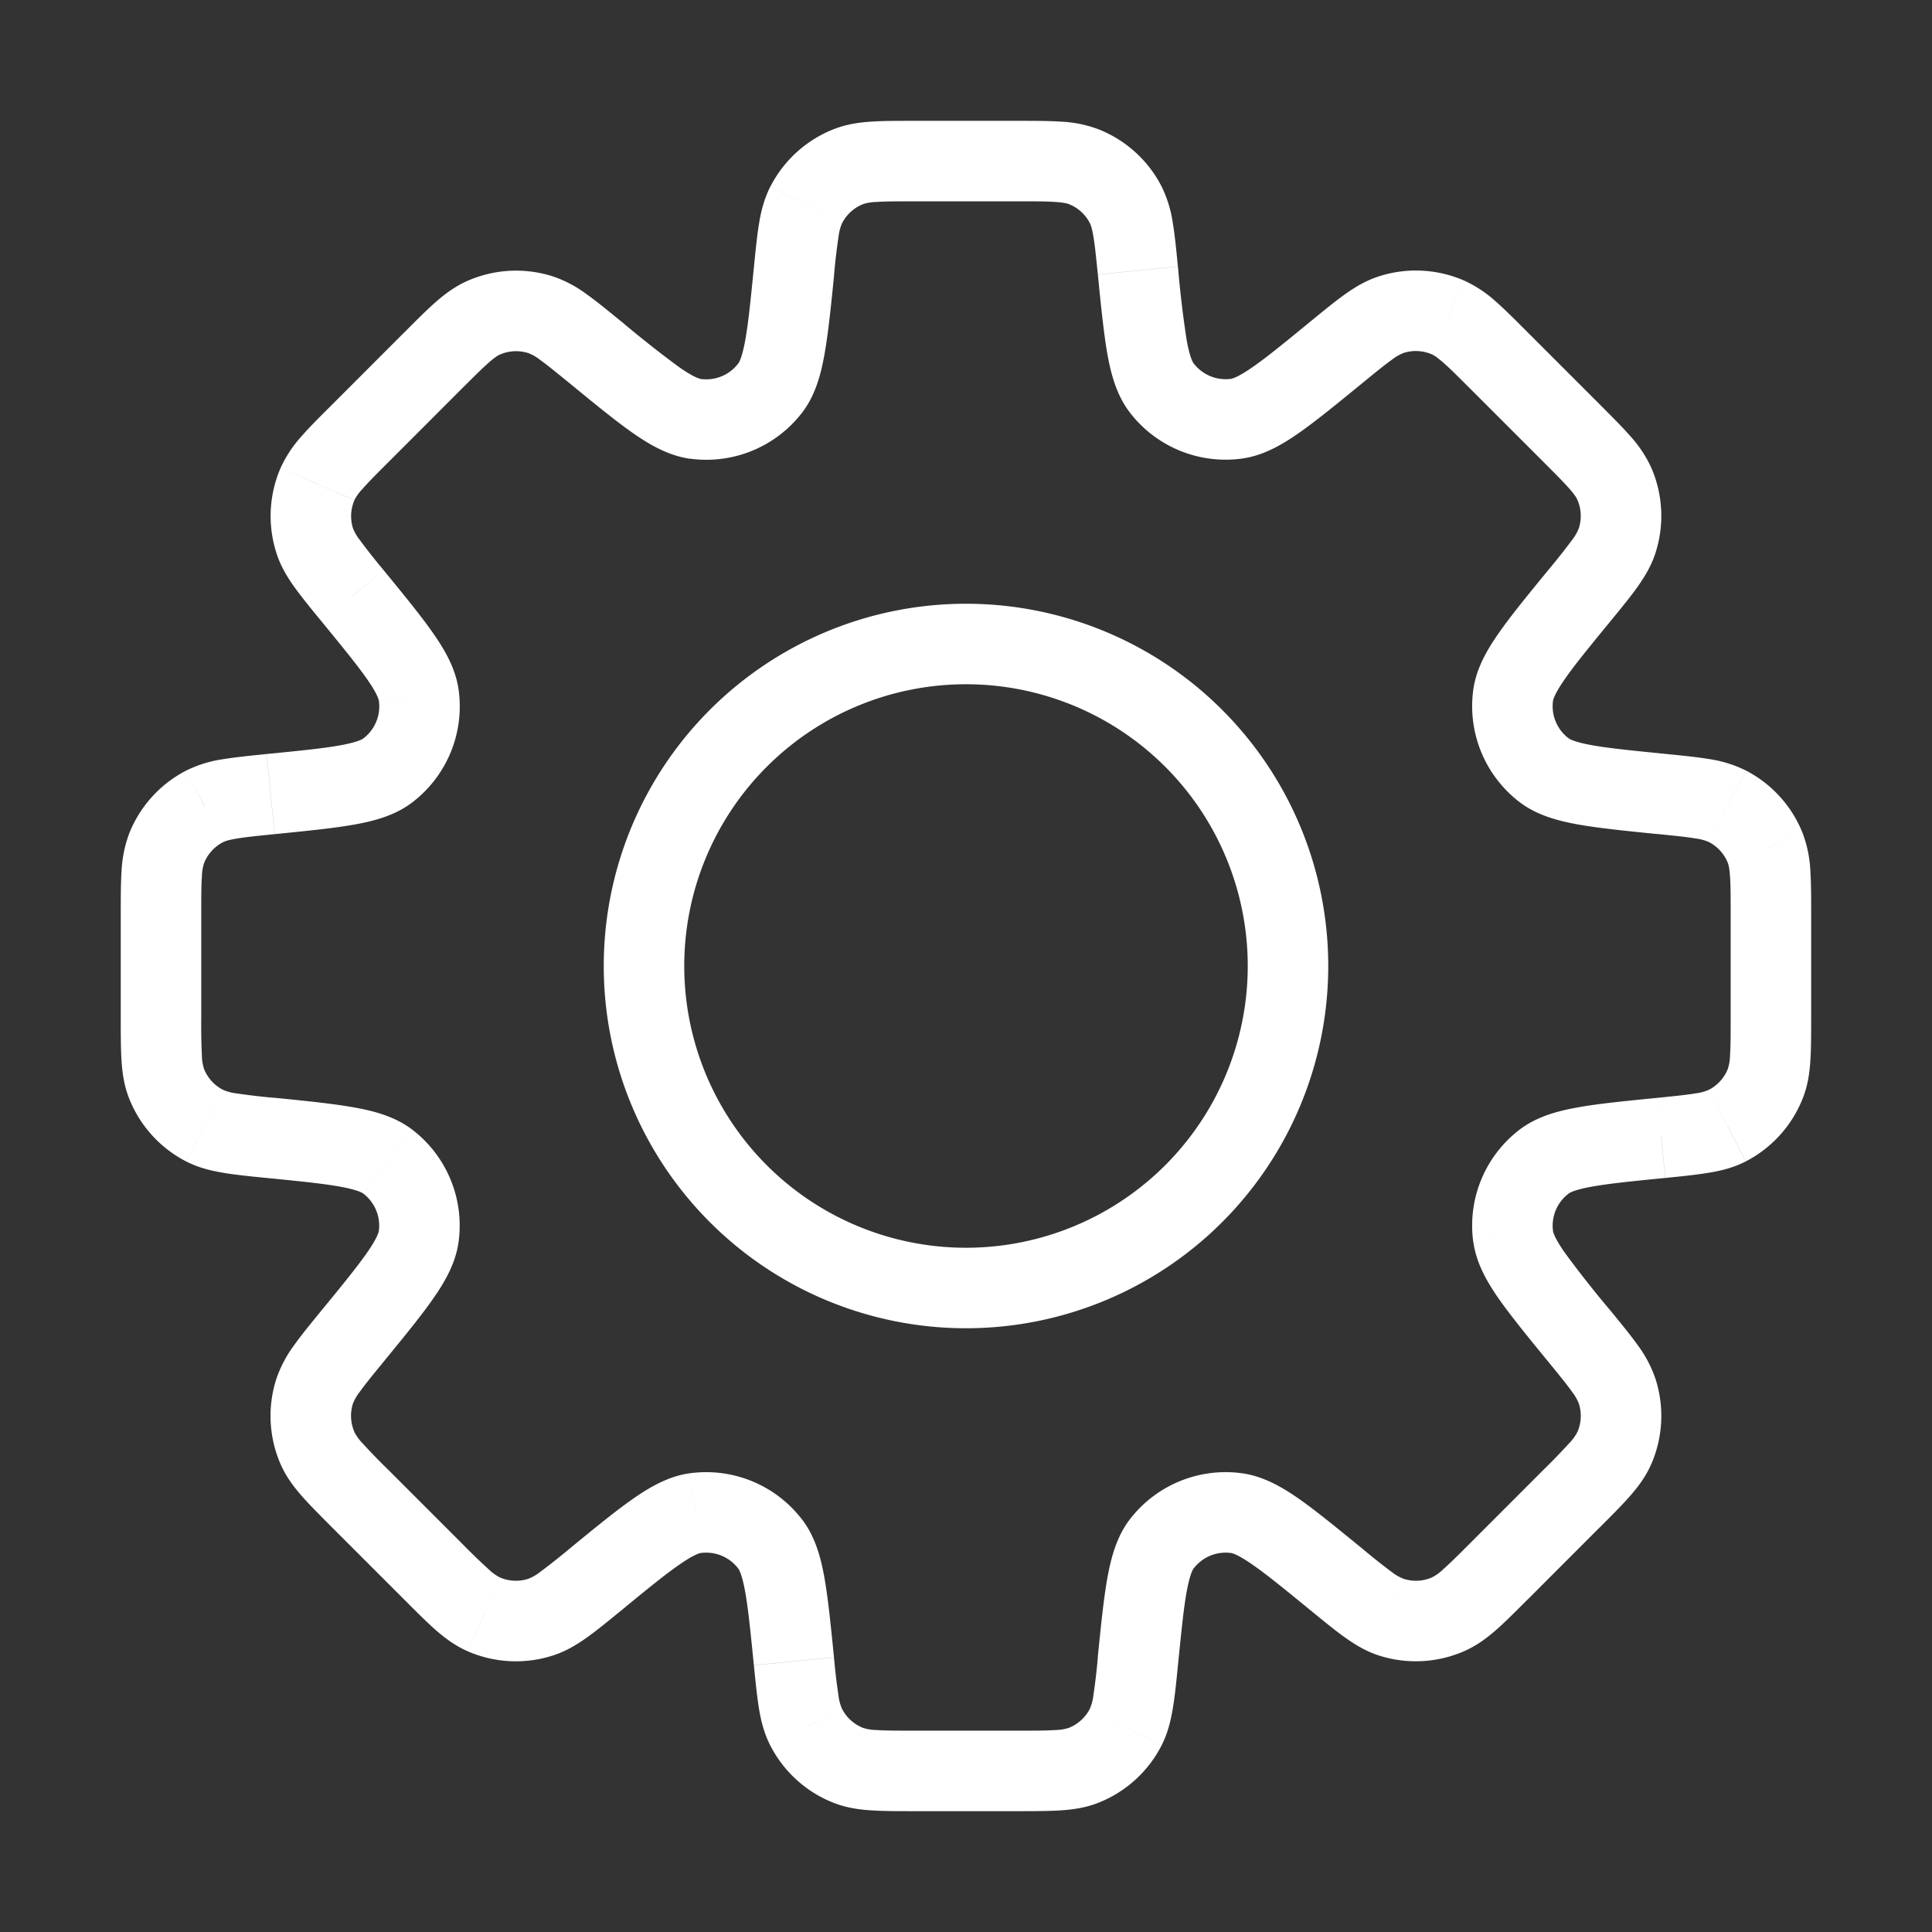 <svg width="24" height="24" fill="none" xmlns="http://www.w3.org/2000/svg"><rect width="100%" height="100%" fill="#333333" stroke="none"/><path d="m14.136 3.361.498-.05-.498.05Zm-.152-.82-.445.23.445-.23Zm.447 2.277.398-.303-.398.303Zm.929.384-.067-.495.067.495Zm1.238-.82.317.386-.317-.387Zm.687-.473.152.476-.152-.476Zm.702.035.199-.459-.199.46Zm.637.538-.353.354.353-.354Zm.894.894.353-.354-.353.354Zm.538.637.459-.199-.46.199Zm.035.702.476.152-.476-.152Zm-.472.687-.387-.317.387.317Zm-.822 1.239-.495-.067.495.067Zm.385.928-.303.397.303-.397Zm1.457.295.05-.498-.05.498Zm.82.152.229-.444-.23.444Zm.47.521.466-.184-.465.184Zm.001 2.926-.465-.184.465.184Zm-.472.52.23.445-.23-.444Zm-.82.153-.05-.497-.015.001-.017.003.083.493Zm0 0 .05.498.017-.002.016-.003-.082-.493Zm-1.456.295-.303-.398.303.398Zm-.384.929-.496.066.496-.066Zm.821 1.238-.387.316.387-.316Zm.472.687-.477.152.477-.152Zm-.035.702-.459-.199.459.199Zm-.538.637.354.353-.354-.353Zm-.894.893-.353-.353.353.353Zm-.637.538.2.46-.2-.46Zm-.702.035-.152.477.152-.477Zm-.687-.472.317-.387-.005-.003-.312.39Zm0 0-.317.387.005.004.312-.39Zm-1.238-.82.066-.496-.066.495Zm-.929.384.398.303-.398-.303Zm-.295 1.456-.497-.05.497.05Zm-.152.82-.445-.229.445.23Zm-.521.472-.184-.465.184.465Zm-2.926 0 .184-.465-.184.465Zm-.52-.472.444-.229-.445.23Zm-.153-.82-.498.05.498-.05Zm-.295-1.456-.398.303.398-.303Zm-.928-.384-.067-.496.067.495Zm-1.239.82-.317-.386-.007.006-.008.007.332.374Zm0 0 .317.388.008-.007.007-.006-.332-.374Zm-.687.473.152.476-.152-.476Zm-.702-.035-.2.459.2-.46Zm-.637-.538.353-.354-.353.354Zm-.894-.894-.353.354.353-.354Zm-.538-.637.459-.198-.459.198Zm-.035-.702.476.152-.476-.152Zm.472-.687.387.317-.387-.317Zm.821-1.239.496.067-.496-.067Zm-.384-.928.303-.397-.303.397Zm-1.457-.295-.05.498.05-.498Zm-.82-.152.23-.445-.23.445Zm-.47-.521-.466.184.465-.184Zm0-2.926-.466-.184.465.184Zm.47-.52-.229-.445.23.444Zm.82-.153v-.5h-.024l-.025.002.05.498Zm0 0v.5h.025l.025-.003-.05-.497Zm1.457-.295-.303-.398.303.398Zm.385-.928.495-.067-.495.067ZM4.38 7.4l.387-.316-.387.317Zm-.472-.687.476-.152-.476.152Zm.035-.702-.459-.198.46.198Zm.538-.637.354.354-.354-.354Zm.894-.893-.354-.354.354.354Zm.637-.538-.199-.46.199.46Zm.702-.035.152-.477-.152.477Zm.687.472.317-.387-.317.387Zm1.238.821.067-.495-.067.495Zm.93-.385-.399-.303.398.303Zm.294-1.456.497.05-.497-.05Zm.152-.82-.444-.228.444.229Zm.521-.471.184.465-.184-.465Zm2.926 0 .184-.465-.184.465Zm1.17 1.242c-.02-.21-.038-.393-.063-.542a1.525 1.525 0 0 0-.142-.458l-.889.459c.01.02.027.06.044.164.019.11.033.253.056.476l.995-.1Zm.196 1.203c-.012-.015-.048-.076-.087-.29a13.27 13.27 0 0 1-.108-.913l-.995.1c.04.401.073.732.119.99.045.252.115.509.276.72l.795-.607Zm.464.192a.5.5 0 0 1-.464-.192l-.796.606a1.5 1.5 0 0 0 1.393.577l-.133-.991Zm.988-.713c-.325.267-.547.448-.722.569-.179.124-.248.141-.266.144l.133.991c.262-.035.493-.167.704-.314.215-.15.472-.36.785-.616l-.634-.774Zm.852-.561c-.16.051-.295.132-.423.223-.124.088-.265.204-.429.338l.634.774c.173-.142.285-.233.375-.297a.566.566 0 0 1 .148-.086l-.305-.952Zm1.053.052a1.5 1.5 0 0 0-1.053-.052l.305.952a.5.5 0 0 1 .35.018l.398-.918Zm.792.644c-.15-.15-.279-.28-.393-.38a1.524 1.524 0 0 0-.399-.264l-.398.918c.021.009.059.03.139.1.083.072.185.174.344.333l.707-.707Zm.893.893-.893-.893-.707.707.893.893.707-.707Zm.644.792a1.527 1.527 0 0 0-.265-.399c-.1-.114-.23-.243-.379-.393l-.707.707c.159.159.26.261.334.344.07.08.09.118.099.139l.918-.398Zm.052 1.053a1.5 1.5 0 0 0-.052-1.053l-.918.398a.5.5 0 0 1 .017.35l.953.305Zm-.561.852c.134-.164.25-.305.338-.429.09-.128.172-.263.223-.423l-.953-.305a.565.565 0 0 1-.085.148 8.04 8.04 0 0 1-.297.375l.774.634Zm-.713.988c.003-.018.02-.087.144-.266.121-.175.302-.397.569-.722l-.774-.634c-.256.313-.467.57-.616.785-.147.21-.279.442-.314.704l.991.133Zm.192.464a.5.5 0 0 1-.192-.464l-.991-.133a1.5 1.5 0 0 0 .577 1.392l.606-.795Zm1.203.195c-.419-.042-.703-.07-.913-.108-.214-.039-.275-.075-.29-.087l-.606.795c.21.16.467.23.72.276.257.046.588.08.99.12l.1-.996Zm1 .206a1.525 1.525 0 0 0-.458-.142c-.15-.025-.332-.043-.542-.064l-.1.995c.224.023.367.037.477.056a.568.568 0 0 1 .164.044l.459-.89Zm.707.781a1.5 1.5 0 0 0-.707-.781l-.459.889a.5.5 0 0 1 .236.26l.93-.368Zm.105 1.015c0-.211 0-.394-.01-.546a1.522 1.522 0 0 0-.095-.469l-.93.368c.008.021.02.063.027.168.008.11.008.255.008.48h1Zm0 1.264v-1.264h-1v1.264h1Zm-.105 1.014c.062-.156.085-.312.095-.469.01-.151.01-.334.01-.545h-1c0 .224 0 .368-.008.479a.567.567 0 0 1-.027.168l.93.367Zm-.707.782a1.5 1.5 0 0 0 .707-.782l-.93-.367a.5.5 0 0 1-.236.26l.459.89Zm-1 .206c.21-.021.393-.04.542-.065.155-.025.308-.064.457-.14l-.458-.89a.565.565 0 0 1-.164.044c-.11.019-.253.033-.476.056l.1.995Zm.033-.005-.165-.986.165.986Zm-1.235.2c.015-.012.076-.049.29-.087.21-.038.494-.067.912-.108l-.1-.995c-.401.04-.732.072-.99.119-.252.045-.508.115-.719.275l.607.796Zm-.193.464a.5.5 0 0 1 .193-.464l-.607-.796a1.5 1.5 0 0 0-.577 1.393l.991-.133Zm.713.988a13.366 13.366 0 0 1-.569-.722c-.124-.178-.141-.248-.144-.266l-.99.133c.035.262.167.493.313.704.15.214.36.472.616.784l.774-.633Zm.561.852a1.528 1.528 0 0 0-.223-.424c-.088-.123-.204-.265-.338-.428l-.774.633c.142.174.233.285.297.376a.567.567 0 0 1 .085.147l.953-.304Zm-.052 1.053a1.5 1.5 0 0 0 .052-1.053l-.953.304a.5.5 0 0 1-.017.351l.918.398Zm-.643.791c.149-.149.278-.278.378-.392.104-.119.198-.245.265-.4l-.918-.397a.566.566 0 0 1-.1.138 8.001 8.001 0 0 1-.333.344l.707.707Zm-.894.894.893-.894-.707-.707-.893.894.707.707Zm-.792.643c.154-.067.28-.16.399-.264.114-.1.243-.23.393-.38l-.707-.706c-.159.159-.261.26-.344.333a.568.568 0 0 1-.139.1l.398.917Zm-1.053.053a1.5 1.5 0 0 0 1.053-.053l-.398-.917a.5.5 0 0 1-.35.017l-.305.953Zm-.852-.562c.164.134.305.25.429.338.128.091.263.173.423.224l.305-.953a.565.565 0 0 1-.148-.085 8.028 8.028 0 0 1-.375-.298l-.634.774Zm.005.004.624-.781-.624.78Zm-.993-.716c.018.002.088.02.266.144.175.121.397.302.722.568l.634-.774c-.313-.255-.57-.466-.785-.616-.21-.146-.442-.278-.704-.313l-.133.99Zm-.464.192a.5.5 0 0 1 .464-.192l.133-.991a1.5 1.5 0 0 0-1.392.576l.795.607Zm-.195 1.203c.042-.419.07-.703.108-.913.039-.214.075-.275.087-.29l-.795-.607c-.16.21-.23.468-.276.72-.046.257-.08.588-.12.99l.996.1Zm-.206 1c.077-.15.115-.303.141-.458.026-.15.044-.332.065-.542l-.995-.1a7.989 7.989 0 0 1-.056.477.567.567 0 0 1-.044.164l.89.459Zm-.781.707a1.5 1.5 0 0 0 .781-.707l-.889-.459a.5.5 0 0 1-.26.236l.368.93Zm-1.015.105c.211 0 .394 0 .546-.01.156-.01.313-.033.469-.095l-.368-.93a.567.567 0 0 1-.168.027c-.11.008-.255.008-.48.008v1Zm-1.264 0h1.264v-1h-1.264v1Zm-1.015-.105c.157.062.313.085.47.095.151.01.334.01.545.01v-1c-.224 0-.368 0-.479-.008a.568.568 0 0 1-.168-.027l-.368.93Zm-.781-.707a1.5 1.5 0 0 0 .781.707l.368-.93a.5.5 0 0 1-.26-.236l-.89.459Zm-.206-1c.021.21.04.393.064.542.026.155.065.308.142.458l.889-.459a.568.568 0 0 1-.044-.164 7.977 7.977 0 0 1-.056-.476l-.995.1Zm-.195-1.203c.012.015.048.076.087.29.038.21.066.495.108.913l.995-.1c-.04-.401-.073-.732-.119-.99-.045-.252-.115-.509-.276-.72l-.795.607Zm-.464-.192a.5.5 0 0 1 .464.192l.795-.606a1.5 1.5 0 0 0-1.392-.577l.133.991Zm-.988.713c.325-.267.547-.448.722-.569.179-.124.248-.142.266-.144l-.133-.991c-.262.035-.493.167-.704.314-.215.149-.472.36-.785.616l.634.774Zm.015-.013-.664-.748.664.748Zm-.867.574c.16-.051.295-.132.423-.223.124-.088.265-.204.429-.338l-.634-.774a8.046 8.046 0 0 1-.375.297.563.563 0 0 1-.148.085l.305.953Zm-1.053-.052a1.5 1.5 0 0 0 1.053.052l-.305-.953a.5.5 0 0 1-.35-.017l-.398.918Zm-.792-.644c.15.15.279.28.393.38.118.103.245.197.399.264l.398-.918a.565.565 0 0 1-.139-.1 8.08 8.08 0 0 1-.344-.333l-.707.707Zm-.893-.893.893.893.707-.707-.893-.893-.707.707Zm-.644-.792c.067.154.161.28.265.399.1.114.23.243.379.393l.707-.707a8.072 8.072 0 0 1-.334-.344.567.567 0 0 1-.1-.139l-.917.398Zm-.052-1.053a1.5 1.5 0 0 0 .052 1.053l.918-.398a.5.5 0 0 1-.018-.35l-.952-.305Zm.561-.852c-.134.164-.25.305-.338.429a1.528 1.528 0 0 0-.223.423l.952.305a.566.566 0 0 1 .086-.148c.064-.09.155-.202.297-.375l-.774-.634Zm.713-.988c-.003.018-.02.087-.144.266-.122.175-.302.397-.569.722l.774.634c.256-.313.467-.57.616-.785.147-.21.279-.442.314-.704l-.991-.133Zm-.192-.464a.5.5 0 0 1 .192.464l.991.133a1.5 1.5 0 0 0-.577-1.393l-.606.796Zm-1.203-.195c.419.041.703.07.913.108.214.039.275.075.29.087l.606-.796c-.21-.16-.467-.23-.72-.275-.257-.046-.588-.08-.99-.12l-.1.996Zm-1-.206c.15.077.303.115.458.141.15.026.331.044.542.065l.1-.995a7.973 7.973 0 0 1-.477-.056.568.568 0 0 1-.164-.044l-.459.89Zm-.707-.782a1.5 1.5 0 0 0 .707.782l.459-.889a.5.5 0 0 1-.236-.26l-.93.367ZM1.5 12.633c0 .211 0 .394.01.546.01.156.033.312.095.468l.93-.367a.568.568 0 0 1-.027-.168 8.061 8.061 0 0 1-.008-.48h-1Zm0-1.264v1.264h1v-1.264h-1Zm.105-1.015a1.526 1.526 0 0 0-.095.47c-.01.151-.01.334-.01.545h1c0-.224 0-.368.008-.479a.566.566 0 0 1 .027-.168l-.93-.368Zm.707-.781a1.5 1.5 0 0 0-.707.781l.93.368a.5.5 0 0 1 .236-.26l-.459-.89Zm1-.206c-.21.021-.393.04-.542.064a1.525 1.525 0 0 0-.458.142l.459.889c.02-.01.06-.027.164-.044.11-.019.253-.033.476-.056l-.1-.995Zm.05-.002v1-1Zm0 0v1-1Zm1.153-.193c-.015.012-.076.048-.29.087-.21.038-.494.066-.913.108l.1.995c.401-.04.733-.073.99-.119.253-.045.51-.115.72-.276l-.607-.795Zm.192-.464a.5.5 0 0 1-.192.464l.607.795a1.5 1.5 0 0 0 .576-1.392l-.99.133Zm-.713-.989c.267.326.448.548.57.723.124.179.14.248.143.266l.991-.133c-.035-.262-.167-.493-.314-.704-.149-.215-.36-.472-.616-.785l-.774.633Zm-.561-.852c.05.16.132.296.223.424.088.123.204.265.338.428l.774-.633a8.054 8.054 0 0 1-.297-.376.566.566 0 0 1-.086-.147l-.952.304Zm.052-1.052a1.5 1.5 0 0 0-.052 1.052l.952-.304a.5.5 0 0 1 .018-.35l-.918-.398Zm.644-.792c-.15.149-.28.278-.38.393a1.525 1.525 0 0 0-.264.399l.918.397a.566.566 0 0 1 .1-.138c.072-.083.174-.186.333-.344l-.707-.707Zm.893-.894-.893.894.707.707.893-.894-.707-.707Zm0 0 .707.707-.707-.707Zm.792-.643c-.154.067-.28.16-.399.264-.114.1-.244.23-.393.38l.707.706c.159-.158.261-.26.344-.333.08-.07.118-.09.139-.1l-.398-.917Zm1.053-.053a1.5 1.5 0 0 0-1.053.053l.398.918a.5.5 0 0 1 .35-.018l.305-.953Zm.852.562c-.164-.134-.305-.25-.429-.338a1.525 1.525 0 0 0-.423-.224l-.305.953a.566.566 0 0 1 .148.085c.09.065.202.156.376.298l.633-.774Zm.988.713c-.018-.003-.087-.02-.266-.144a13.335 13.335 0 0 1-.722-.57l-.633.775c.312.256.57.467.784.616.21.146.442.278.704.314l.133-.991Zm.464-.193a.5.5 0 0 1-.464.193l-.133.99a1.5 1.5 0 0 0 1.393-.576l-.796-.607Zm.195-1.202c-.042.418-.07.703-.108.912-.039.214-.075.275-.087.29l.796.607c.16-.21.23-.467.275-.72.046-.257.08-.588.12-.99l-.996-.1Zm.206-1c-.077.15-.116.303-.142.458-.025.15-.043.331-.064.542l.995.1a7.97 7.97 0 0 1 .056-.477.564.564 0 0 1 .044-.164l-.89-.458Zm.782-.707a1.5 1.5 0 0 0-.782.708l.889.458a.5.5 0 0 1 .26-.236l-.367-.93Zm1.014-.105c-.211 0-.394 0-.546.01-.156.01-.312.033-.468.095l.367.93a.566.566 0 0 1 .168-.027c.11-.008.255-.008.48-.008v-1Zm1.264 0h-1.264v1h1.264v-1Zm1.014.105a1.525 1.525 0 0 0-.468-.095c-.152-.01-.335-.01-.546-.01v1c.224 0 .368 0 .479.008.105.007.147.019.168.027l.367-.93Zm.782.707a1.5 1.5 0 0 0-.782-.707l-.367.93a.5.5 0 0 1 .26.236l.89-.459ZM15.5 12a3.5 3.5 0 0 1-3.5 3.5v1a4.5 4.5 0 0 0 4.5-4.5h-1ZM12 8.5a3.5 3.5 0 0 1 3.5 3.5h1A4.5 4.5 0 0 0 12 7.5v1ZM8.5 12A3.5 3.5 0 0 1 12 8.5v-1A4.5 4.5 0 0 0 7.5 12h1Zm3.5 3.5A3.5 3.5 0 0 1 8.5 12h-1a4.5 4.5 0 0 0 4.5 4.5v-1Z" fill="#fff"/></svg>